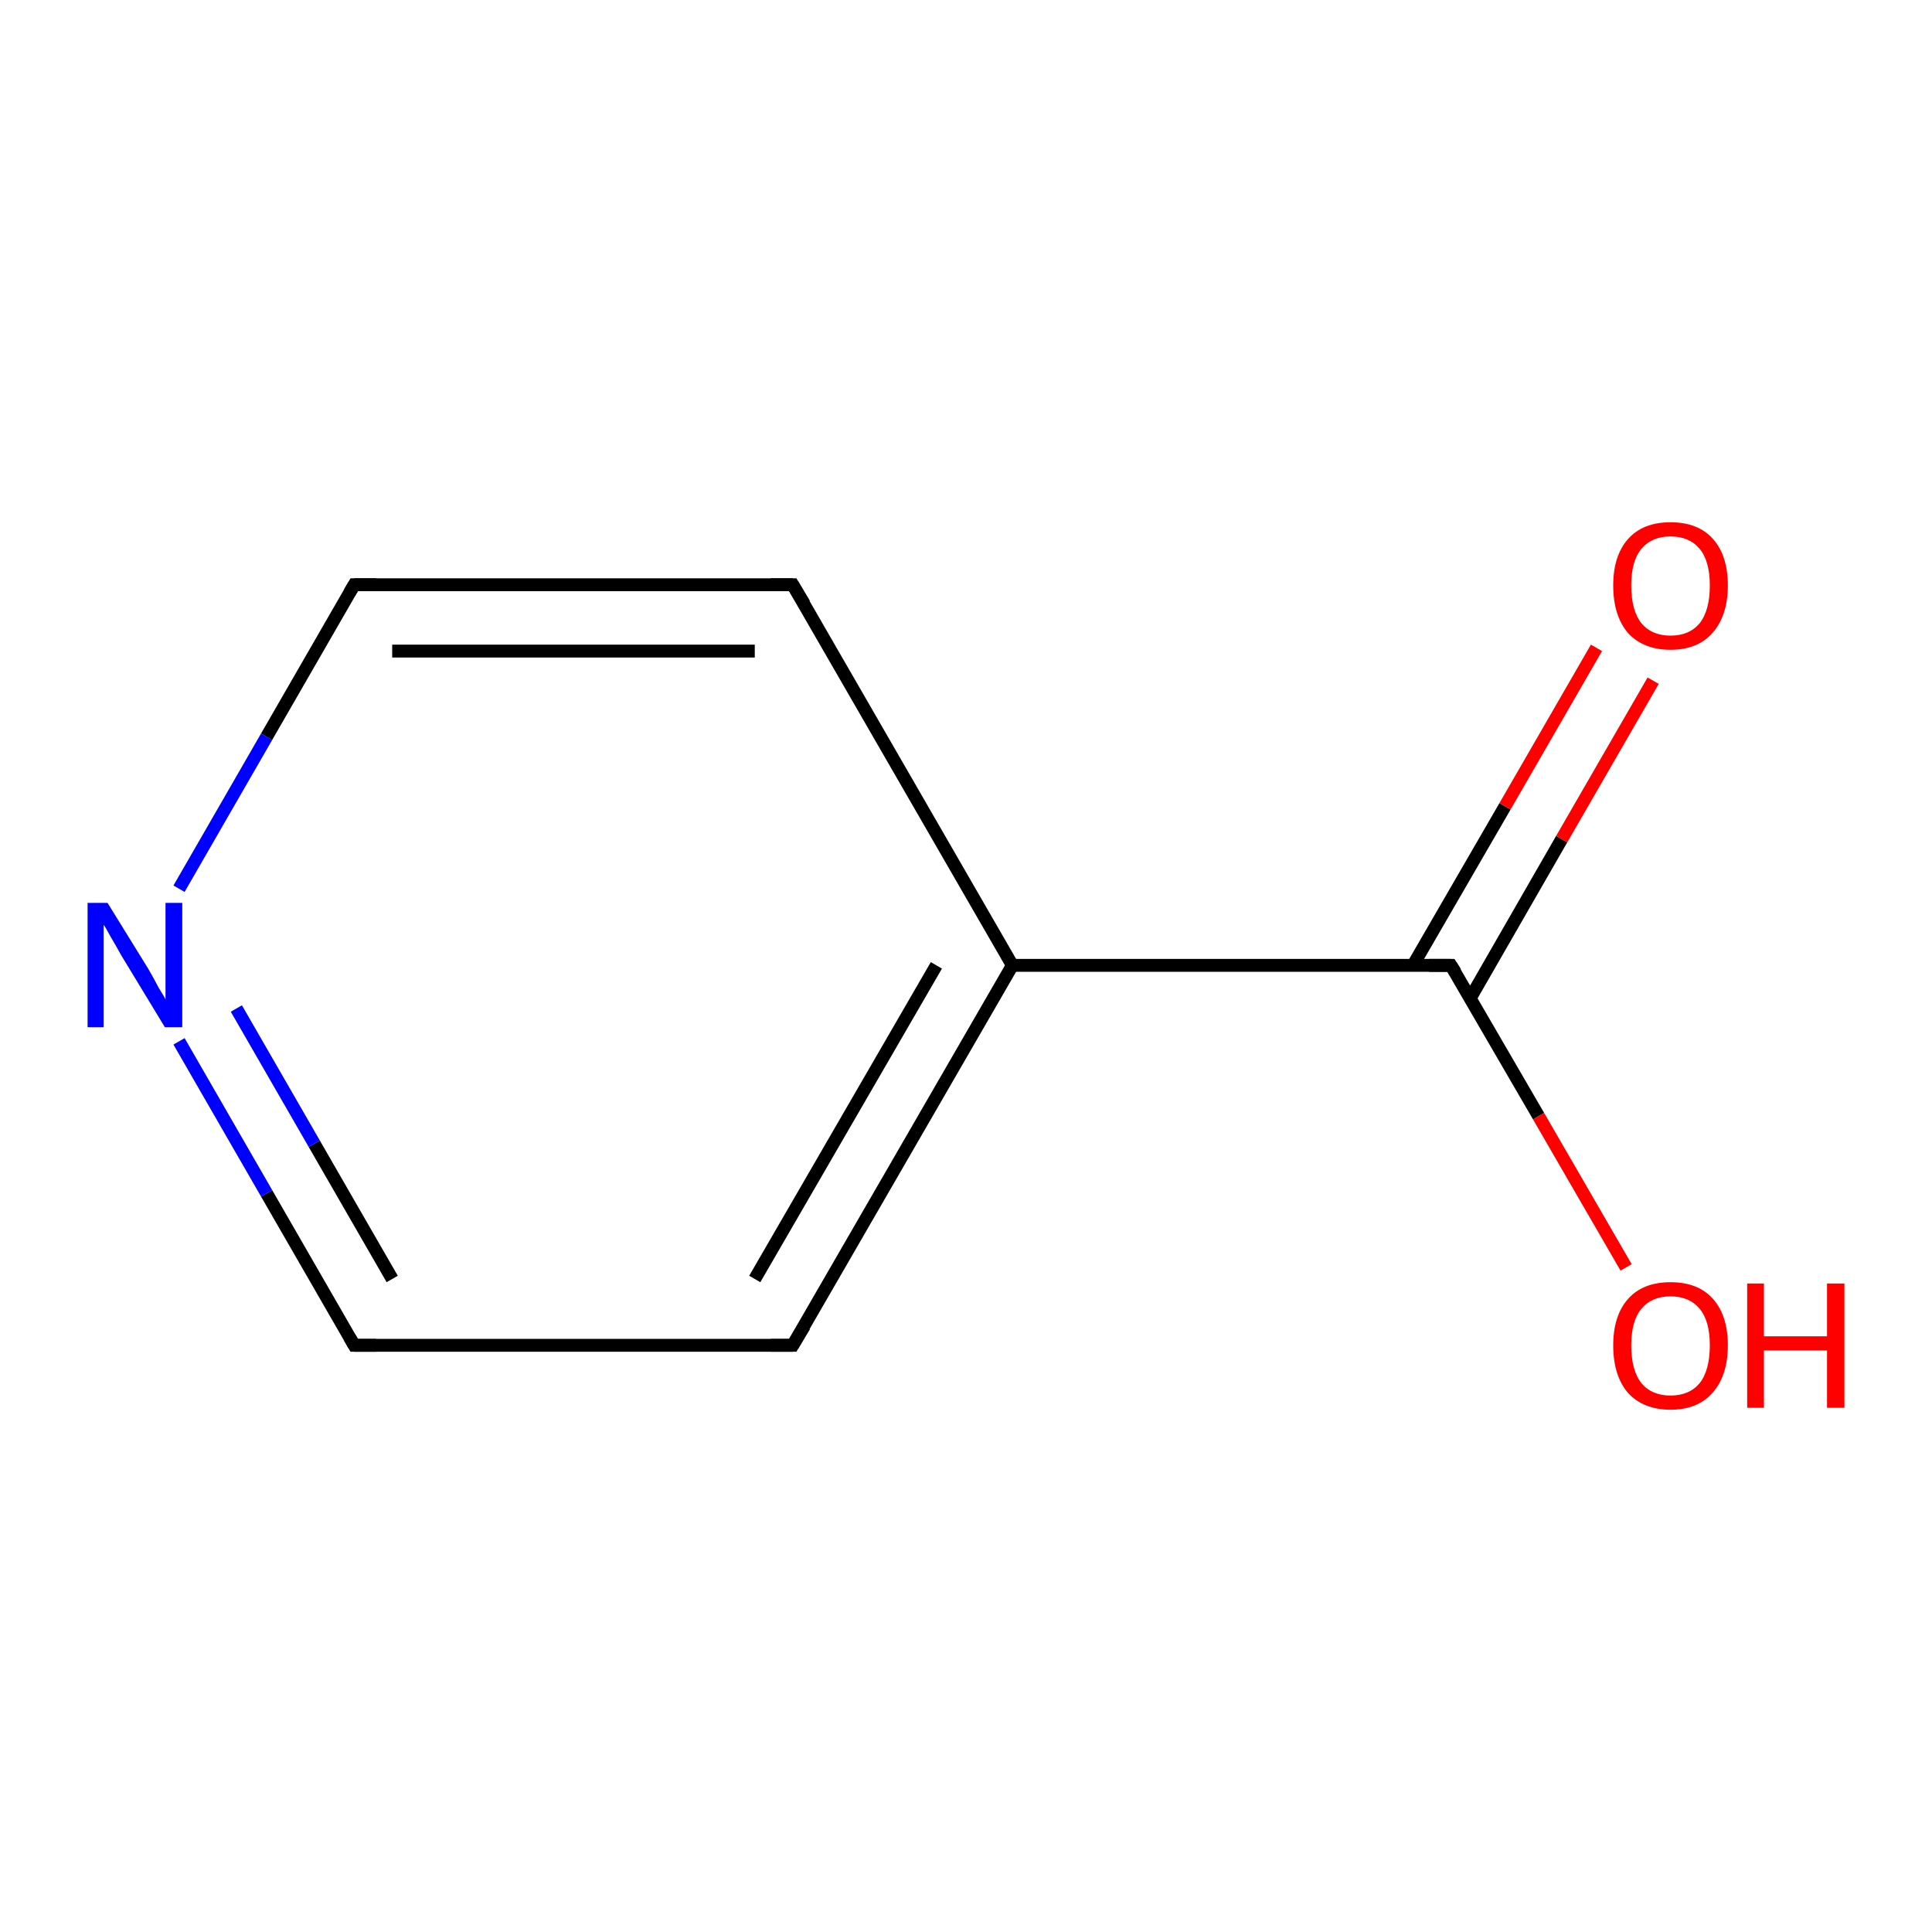 <?xml version='1.0' encoding='iso-8859-1'?>
<svg version='1.1' baseProfile='full'
              xmlns='http://www.w3.org/2000/svg'
                      xmlns:rdkit='http://www.rdkit.org/xml'
                      xmlns:xlink='http://www.w3.org/1999/xlink'
                  xml:space='preserve'
width='300px' height='300px' viewBox='0 0 300 300'>
<!-- END OF HEADER -->
<rect style='opacity:1.0;fill:#FFFFFF;stroke:none' width='300.0' height='300.0' x='0.0' y='0.0'> </rect>
<path class='bond-0 atom-0 atom-1' d='M 252.5,196.8 L 238.9,173.3' style='fill:none;fill-rule:evenodd;stroke:#FF0000;stroke-width:2.0px;stroke-linecap:butt;stroke-linejoin:miter;stroke-opacity:1' />
<path class='bond-0 atom-0 atom-1' d='M 238.9,173.3 L 225.3,149.9' style='fill:none;fill-rule:evenodd;stroke:#000000;stroke-width:2.0px;stroke-linecap:butt;stroke-linejoin:miter;stroke-opacity:1' />
<path class='bond-1 atom-1 atom-2' d='M 228.3,155.0 L 242.5,130.3' style='fill:none;fill-rule:evenodd;stroke:#000000;stroke-width:2.0px;stroke-linecap:butt;stroke-linejoin:miter;stroke-opacity:1' />
<path class='bond-1 atom-1 atom-2' d='M 242.5,130.3 L 256.7,105.7' style='fill:none;fill-rule:evenodd;stroke:#FF0000;stroke-width:2.0px;stroke-linecap:butt;stroke-linejoin:miter;stroke-opacity:1' />
<path class='bond-1 atom-1 atom-2' d='M 219.4,149.9 L 233.7,125.2' style='fill:none;fill-rule:evenodd;stroke:#000000;stroke-width:2.0px;stroke-linecap:butt;stroke-linejoin:miter;stroke-opacity:1' />
<path class='bond-1 atom-1 atom-2' d='M 233.7,125.2 L 247.9,100.6' style='fill:none;fill-rule:evenodd;stroke:#FF0000;stroke-width:2.0px;stroke-linecap:butt;stroke-linejoin:miter;stroke-opacity:1' />
<path class='bond-2 atom-1 atom-3' d='M 225.3,149.9 L 157.2,149.9' style='fill:none;fill-rule:evenodd;stroke:#000000;stroke-width:2.0px;stroke-linecap:butt;stroke-linejoin:miter;stroke-opacity:1' />
<path class='bond-3 atom-3 atom-4' d='M 157.2,149.9 L 123.1,208.9' style='fill:none;fill-rule:evenodd;stroke:#000000;stroke-width:2.0px;stroke-linecap:butt;stroke-linejoin:miter;stroke-opacity:1' />
<path class='bond-3 atom-3 atom-4' d='M 145.4,149.9 L 117.2,198.6' style='fill:none;fill-rule:evenodd;stroke:#000000;stroke-width:2.0px;stroke-linecap:butt;stroke-linejoin:miter;stroke-opacity:1' />
<path class='bond-4 atom-4 atom-5' d='M 123.1,208.9 L 55.0,208.9' style='fill:none;fill-rule:evenodd;stroke:#000000;stroke-width:2.0px;stroke-linecap:butt;stroke-linejoin:miter;stroke-opacity:1' />
<path class='bond-5 atom-5 atom-6' d='M 55.0,208.9 L 41.4,185.3' style='fill:none;fill-rule:evenodd;stroke:#000000;stroke-width:2.0px;stroke-linecap:butt;stroke-linejoin:miter;stroke-opacity:1' />
<path class='bond-5 atom-5 atom-6' d='M 41.4,185.3 L 27.8,161.7' style='fill:none;fill-rule:evenodd;stroke:#0000FF;stroke-width:2.0px;stroke-linecap:butt;stroke-linejoin:miter;stroke-opacity:1' />
<path class='bond-5 atom-5 atom-6' d='M 60.9,198.6 L 48.8,177.6' style='fill:none;fill-rule:evenodd;stroke:#000000;stroke-width:2.0px;stroke-linecap:butt;stroke-linejoin:miter;stroke-opacity:1' />
<path class='bond-5 atom-5 atom-6' d='M 48.8,177.6 L 36.7,156.6' style='fill:none;fill-rule:evenodd;stroke:#0000FF;stroke-width:2.0px;stroke-linecap:butt;stroke-linejoin:miter;stroke-opacity:1' />
<path class='bond-6 atom-6 atom-7' d='M 27.8,138.0 L 41.4,114.4' style='fill:none;fill-rule:evenodd;stroke:#0000FF;stroke-width:2.0px;stroke-linecap:butt;stroke-linejoin:miter;stroke-opacity:1' />
<path class='bond-6 atom-6 atom-7' d='M 41.4,114.4 L 55.0,90.8' style='fill:none;fill-rule:evenodd;stroke:#000000;stroke-width:2.0px;stroke-linecap:butt;stroke-linejoin:miter;stroke-opacity:1' />
<path class='bond-7 atom-7 atom-8' d='M 55.0,90.8 L 123.1,90.8' style='fill:none;fill-rule:evenodd;stroke:#000000;stroke-width:2.0px;stroke-linecap:butt;stroke-linejoin:miter;stroke-opacity:1' />
<path class='bond-7 atom-7 atom-8' d='M 60.9,101.1 L 117.2,101.1' style='fill:none;fill-rule:evenodd;stroke:#000000;stroke-width:2.0px;stroke-linecap:butt;stroke-linejoin:miter;stroke-opacity:1' />
<path class='bond-8 atom-8 atom-3' d='M 123.1,90.8 L 157.2,149.9' style='fill:none;fill-rule:evenodd;stroke:#000000;stroke-width:2.0px;stroke-linecap:butt;stroke-linejoin:miter;stroke-opacity:1' />
<path d='M 226.0,151.0 L 225.3,149.9 L 221.9,149.9' style='fill:none;stroke:#000000;stroke-width:2.0px;stroke-linecap:butt;stroke-linejoin:miter;stroke-opacity:1;' />
<path d='M 124.9,205.9 L 123.1,208.9 L 119.7,208.9' style='fill:none;stroke:#000000;stroke-width:2.0px;stroke-linecap:butt;stroke-linejoin:miter;stroke-opacity:1;' />
<path d='M 58.4,208.9 L 55.0,208.9 L 54.3,207.7' style='fill:none;stroke:#000000;stroke-width:2.0px;stroke-linecap:butt;stroke-linejoin:miter;stroke-opacity:1;' />
<path d='M 54.3,92.0 L 55.0,90.8 L 58.4,90.8' style='fill:none;stroke:#000000;stroke-width:2.0px;stroke-linecap:butt;stroke-linejoin:miter;stroke-opacity:1;' />
<path d='M 119.7,90.8 L 123.1,90.8 L 124.9,93.8' style='fill:none;stroke:#000000;stroke-width:2.0px;stroke-linecap:butt;stroke-linejoin:miter;stroke-opacity:1;' />
<path class='atom-0' d='M 250.5 208.9
Q 250.5 204.3, 252.8 201.7
Q 255.1 199.1, 259.4 199.1
Q 263.7 199.1, 266.0 201.7
Q 268.3 204.3, 268.3 208.9
Q 268.3 213.6, 265.9 216.3
Q 263.6 218.9, 259.4 218.9
Q 255.2 218.9, 252.8 216.3
Q 250.5 213.6, 250.5 208.9
M 259.4 216.7
Q 262.3 216.7, 263.9 214.8
Q 265.5 212.8, 265.5 208.9
Q 265.5 205.1, 263.9 203.2
Q 262.3 201.3, 259.4 201.3
Q 256.5 201.3, 254.9 203.2
Q 253.3 205.1, 253.3 208.9
Q 253.3 212.8, 254.9 214.8
Q 256.5 216.7, 259.4 216.7
' fill='#FF0000'/>
<path class='atom-0' d='M 271.3 199.3
L 273.9 199.3
L 273.9 207.5
L 283.7 207.5
L 283.7 199.3
L 286.4 199.3
L 286.4 218.6
L 283.7 218.6
L 283.7 209.7
L 273.9 209.7
L 273.9 218.6
L 271.3 218.6
L 271.3 199.3
' fill='#FF0000'/>
<path class='atom-2' d='M 250.5 90.9
Q 250.5 86.3, 252.8 83.7
Q 255.1 81.1, 259.4 81.1
Q 263.7 81.1, 266.0 83.7
Q 268.3 86.3, 268.3 90.9
Q 268.3 95.6, 265.9 98.3
Q 263.6 100.9, 259.4 100.9
Q 255.2 100.9, 252.8 98.3
Q 250.5 95.6, 250.5 90.9
M 259.4 98.7
Q 262.3 98.7, 263.9 96.8
Q 265.5 94.8, 265.5 90.9
Q 265.5 87.1, 263.9 85.2
Q 262.3 83.3, 259.4 83.3
Q 256.5 83.3, 254.9 85.2
Q 253.3 87.1, 253.3 90.9
Q 253.3 94.8, 254.9 96.8
Q 256.5 98.7, 259.4 98.7
' fill='#FF0000'/>
<path class='atom-6' d='M 16.7 140.2
L 23.0 150.4
Q 23.6 151.4, 24.6 153.3
Q 25.7 155.1, 25.7 155.2
L 25.7 140.2
L 28.3 140.2
L 28.3 159.5
L 25.6 159.5
L 18.8 148.3
Q 18.1 147.0, 17.2 145.5
Q 16.4 144.0, 16.1 143.6
L 16.1 159.5
L 13.6 159.5
L 13.6 140.2
L 16.7 140.2
' fill='#0000FF'/>
</svg>
